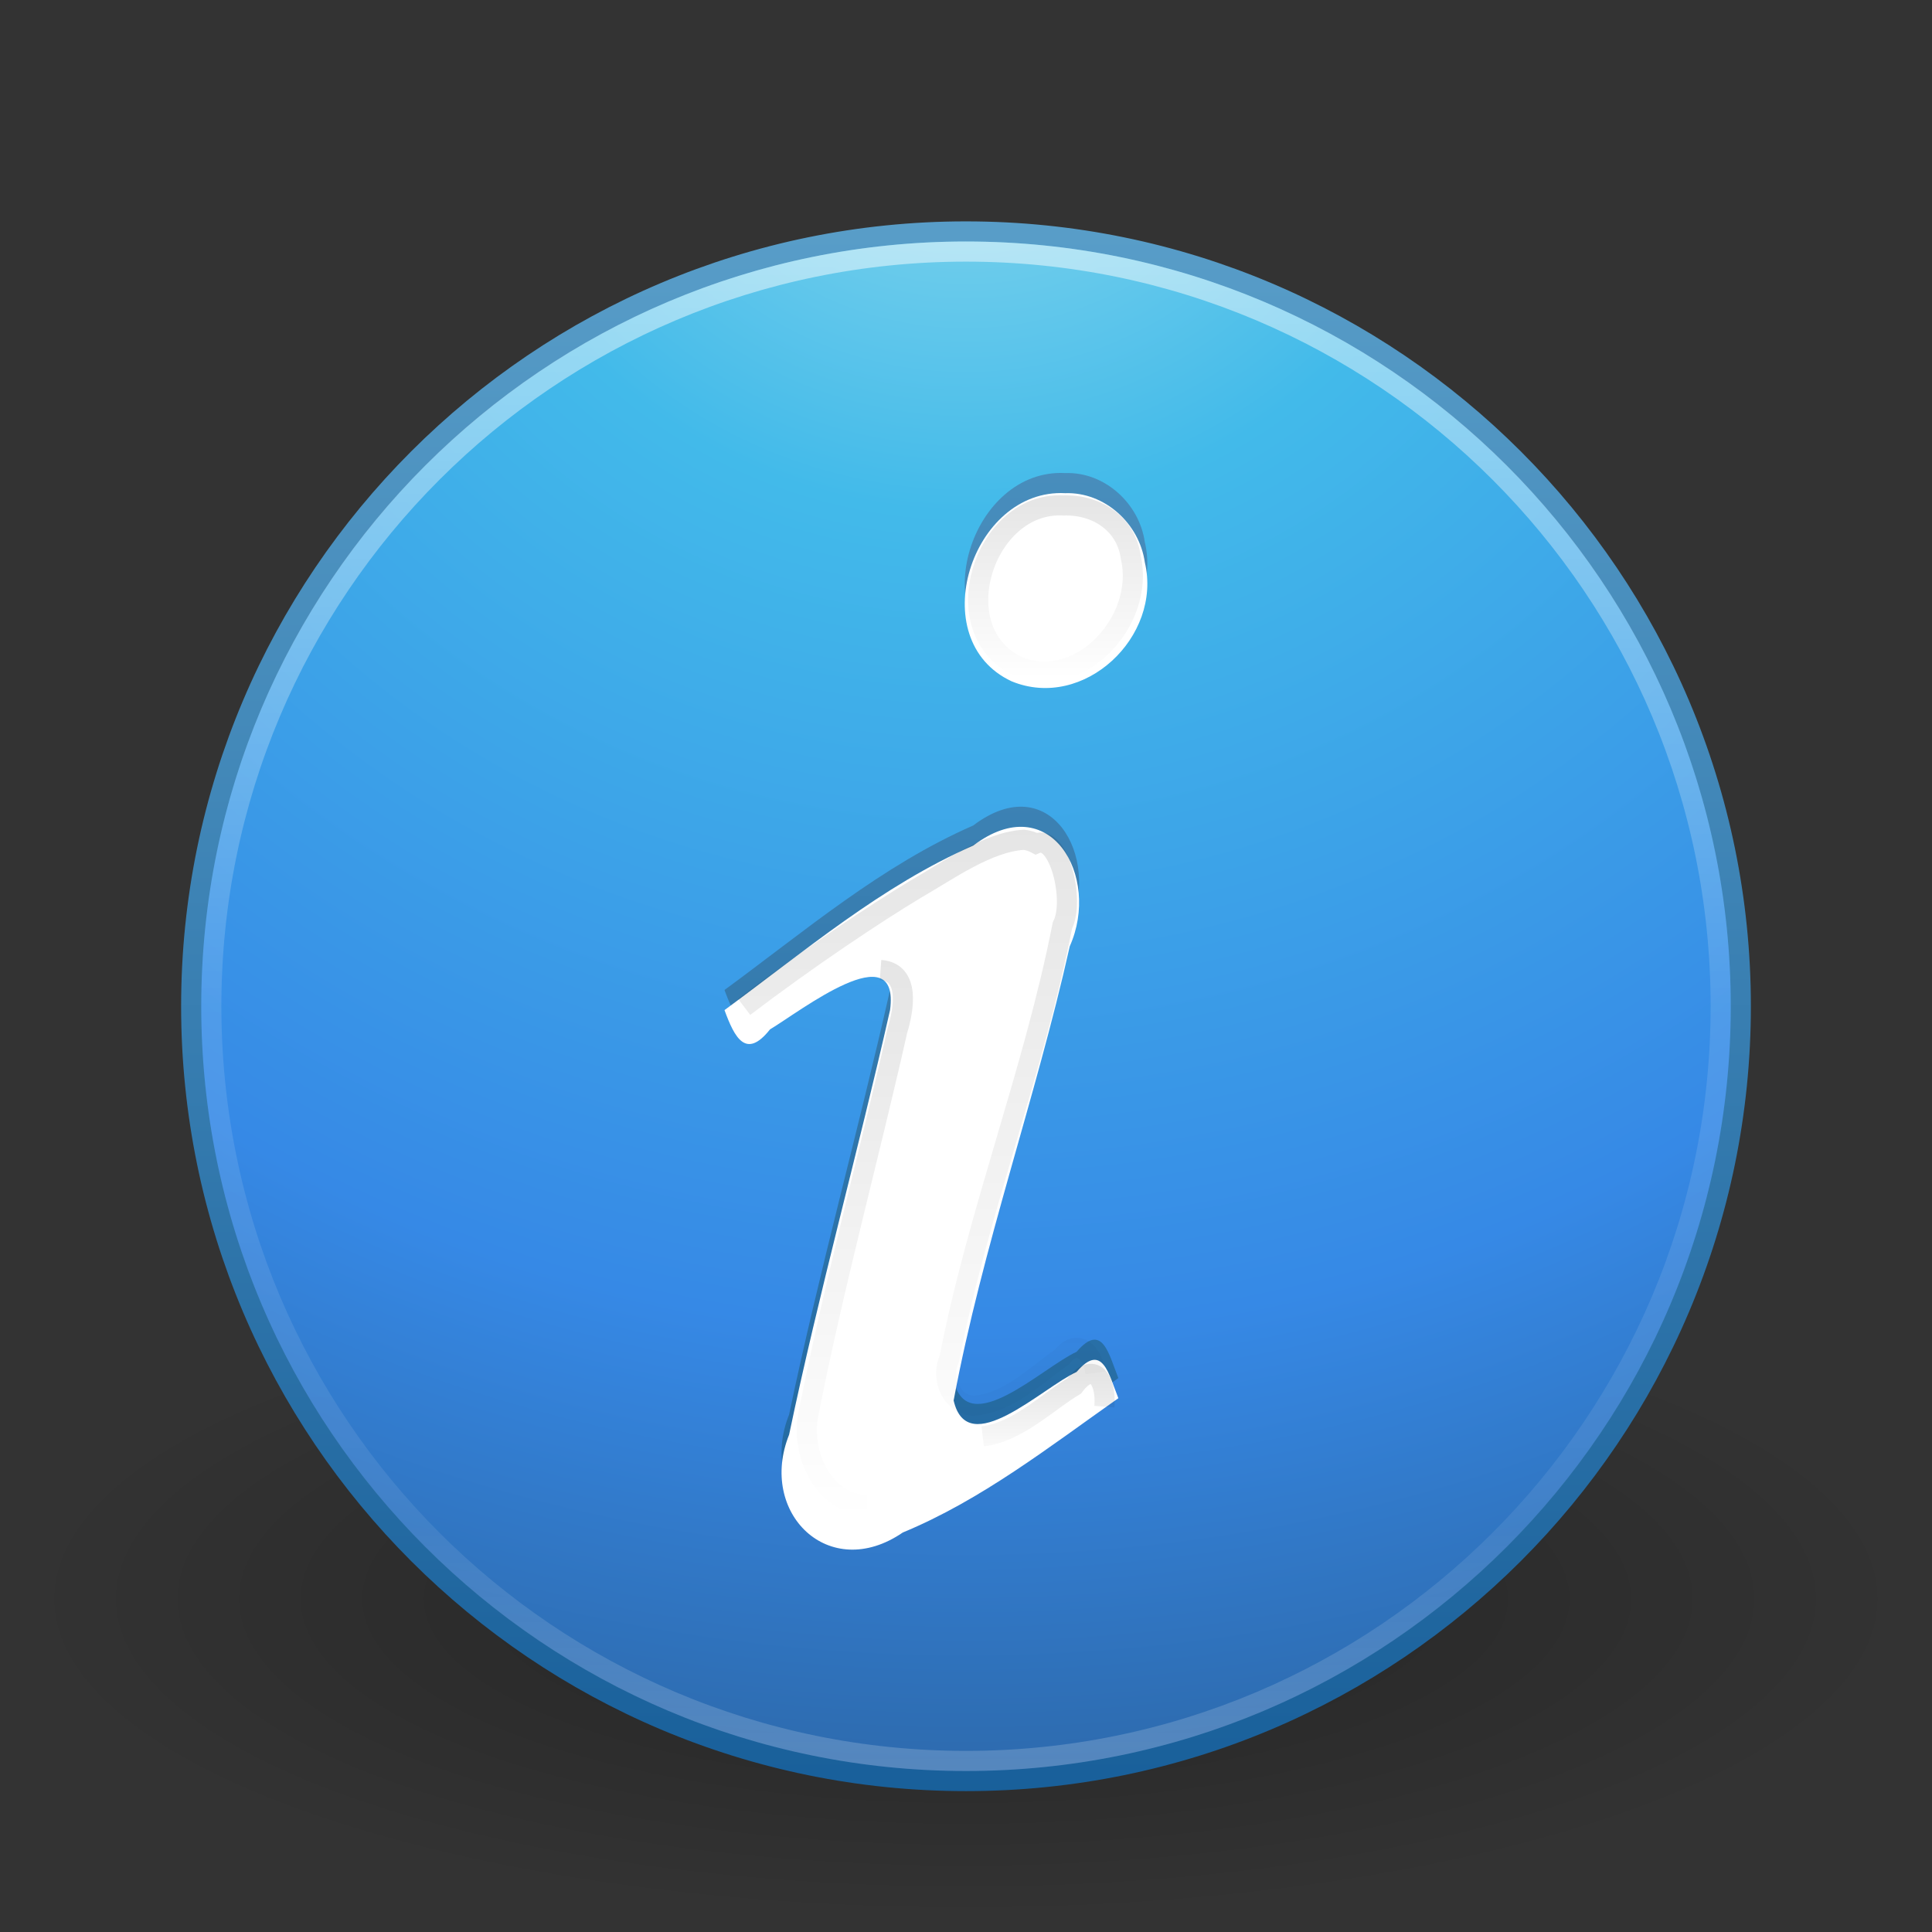 <?xml version="1.0" encoding="UTF-8" standalone="no"?>
<svg
   xmlns:dc="http://purl.org/dc/elements/1.1/"
   xmlns:cc="http://creativecommons.org/ns#"
   xmlns:rdf="http://www.w3.org/1999/02/22-rdf-syntax-ns#"
   xmlns:svg="http://www.w3.org/2000/svg"
   xmlns="http://www.w3.org/2000/svg"
   xmlns:xlink="http://www.w3.org/1999/xlink"
   width="96"
   height="96"
   id="svg3952"
   version="1.1">
  <rect width="100%" height="100%" fill="#333333" stroke="none"/>
  <defs
     id="defs3954">
    <linearGradient
       id="linearGradient3707-319-631-407-324-3-8">
      <stop
         id="stop3760-7-3"
         style="stop-color:#185f9a;stop-opacity:1;"
         offset="0" />
      <stop
         id="stop3762-8-4"
         style="stop-color:#599ec9;stop-opacity:1;"
         offset="1" />
    </linearGradient>
    <linearGradient
       xlink:href="#linearGradient4011"
       id="linearGradient3096"
       gradientUnits="userSpaceOnUse"
       gradientTransform="matrix(2.027,0,0,2.027,-97.406,-33.4)"
       x1="71.204"
       y1="6.238"
       x2="71.204"
       y2="44.341" />
    <linearGradient
       id="linearGradient4011">
      <stop
         id="stop4013"
         style="stop-color:#ffffff;stop-opacity:1;"
         offset="0" />
      <stop
         offset="0.508"
         style="stop-color:#ffffff;stop-opacity:0.235;"
         id="stop4015" />
      <stop
         id="stop4017"
         style="stop-color:#ffffff;stop-opacity:0.157;"
         offset="0.835" />
      <stop
         id="stop4019"
         style="stop-color:#ffffff;stop-opacity:0.392;"
         offset="1" />
    </linearGradient>
    <radialGradient
       xlink:href="#linearGradient2867-449-88-871-390-598-476-591-434-148-57-177-3-8"
       id="radialGradient3099"
       gradientUnits="userSpaceOnUse"
       gradientTransform="matrix(0,4.599,-4.865,-1.2516812e-7,89.107,-53.862)"
       cx="5.045"
       cy="8.45"
       fx="5.045"
       fy="8.45"
       r="20" />
    <linearGradient
       id="linearGradient2867-449-88-871-390-598-476-591-434-148-57-177-3-8">
      <stop
         id="stop3750-8-9"
         style="stop-color:#90dbec;stop-opacity:1;"
         offset="0" />
      <stop
         id="stop3752-3-2"
         style="stop-color:#42baea;stop-opacity:1"
         offset="0.262" />
      <stop
         id="stop3754-7-2"
         style="stop-color:#3689e6;stop-opacity:1;"
         offset="0.705" />
      <stop
         id="stop3756-9-3"
         style="stop-color:#2b63a0;stop-opacity:1;"
         offset="1" />
    </linearGradient>
    <linearGradient
       xlink:href="#linearGradient3707-319-631-407-324-3-8"
       id="linearGradient3101"
       gradientUnits="userSpaceOnUse"
       gradientTransform="matrix(1.975,0,0,1.975,0.611,-29.389)"
       x1="24"
       y1="44"
       x2="24"
       y2="3.899" />
    <linearGradient
       id="linearGradient8838">
      <stop
         id="stop8840"
         style="stop-color:#000000;stop-opacity:1"
         offset="0" />
      <stop
         id="stop8842"
         style="stop-color:#000000;stop-opacity:0"
         offset="1" />
    </linearGradient>
    <radialGradient
       r="10.625"
       fy="4.625"
       fx="62.625"
       cy="4.625"
       cx="62.625"
       gradientTransform="matrix(4.405,0,0,1.492,-227.868,40.54)"
       gradientUnits="userSpaceOnUse"
       id="radialGradient3950"
       xlink:href="#linearGradient8838" />
    <linearGradient
       xlink:href="#linearGradient4072-8"
       id="linearGradient4187"
       gradientUnits="userSpaceOnUse"
       x1="69.312"
       y1="21.319"
       x2="69.312"
       y2="27.727"
       gradientTransform="matrix(0.665,0,0,0.68,4.725,21.945)" />
    <linearGradient
       id="linearGradient4072-8">
      <stop
         id="stop4074-2"
         offset="0"
         style="stop-color:#000000;stop-opacity:1;" />
      <stop
         id="stop4076-2"
         offset="1"
         style="stop-color:#000000;stop-opacity:0;" />
    </linearGradient>
    <linearGradient
       xlink:href="#linearGradient4062"
       id="linearGradient4190"
       gradientUnits="userSpaceOnUse"
       x1="72.459"
       y1="-37.889"
       x2="72.459"
       y2="-24.792"
       gradientTransform="matrix(0.666,0,0,0.681,4.752,18.633)" />
    <linearGradient
       id="linearGradient4062">
      <stop
         id="stop4064"
         offset="0"
         style="stop-color:#000000;stop-opacity:1;" />
      <stop
         id="stop4066"
         offset="1"
         style="stop-color:#000000;stop-opacity:0;" />
    </linearGradient>
    <linearGradient
       xlink:href="#linearGradient4072"
       id="linearGradient4193"
       gradientUnits="userSpaceOnUse"
       x1="69.312"
       y1="-15.79"
       x2="69.312"
       y2="33.987"
       gradientTransform="matrix(0.665,0,0,0.68,4.282,20.263)" />
    <linearGradient
       id="linearGradient4072">
      <stop
         id="stop4074"
         offset="0"
         style="stop-color:#000000;stop-opacity:1;" />
      <stop
         id="stop4076"
         offset="1"
         style="stop-color:#000000;stop-opacity:0;" />
    </linearGradient>
    <linearGradient
       xlink:href="#linearGradient4072"
       id="linearGradient4196"
       gradientUnits="userSpaceOnUse"
       x1="60.949"
       y1="-5.801"
       x2="60.949"
       y2="34.548"
       gradientTransform="matrix(0.665,0,0,0.68,4.436,19.997)" />
    <linearGradient
       gradientTransform="matrix(1.501,0,0,1.5,-0.018,-32.5)"
       xlink:href="#linearGradient3707-319-631-407-324-3-8-27"
       id="linearGradient4092"
       x1="31.072"
       y1="59.666"
       x2="31.072"
       y2="0.353"
       gradientUnits="userSpaceOnUse" />
    <linearGradient
       id="linearGradient3707-319-631-407-324-3-8-27">
      <stop
         id="stop3760-7-3-1"
         style="stop-color:#185f9a;stop-opacity:1;"
         offset="0" />
      <stop
         id="stop3762-8-4-6"
         style="stop-color:#599ec9;stop-opacity:1;"
         offset="1" />
    </linearGradient>
  </defs>
  <g
     id="layer1"
     transform="translate(0,32)">
    <path
       style="opacity:0.3;fill:url(#radialGradient3950);fill-opacity:1;fill-rule:evenodd;stroke:none;stroke-width:1;marker:none;visibility:visible;display:inline;overflow:visible"
       id="path8836"
       d="M 94.804,47.441 C 94.804,56.196 73.849,63.294 48,63.294 22.151,63.294 1.196,56.196 1.196,47.441 1.196,38.686 22.151,31.588 48,31.588 c 25.849,0 46.804,7.098 46.804,15.853 l 0,0 z" />
    <path
       style="color:#000000;fill:url(#radialGradient3099);fill-opacity:1;fill-rule:nonzero;stroke:url(#linearGradient3101);stroke-width:1;stroke-linecap:round;stroke-linejoin:round;stroke-miterlimit:4;stroke-opacity:1;stroke-dasharray:none;stroke-dashoffset:0;marker:none;visibility:visible;display:inline;overflow:visible;enable-background:accumulate"
       id="path2555-7"
       d="m 48,-20.5 c -21.243,0 -38.5,17.257 -38.5,38.5 0,21.243 17.257,38.5 38.5,38.5 21.243,0 38.5,-17.257 38.5,-38.5 C 86.5,-3.243 69.243,-20.5 48,-20.5 Z" />
    <path
       style="opacity:0.5;color:#000000;fill:none;stroke:url(#linearGradient3096);stroke-width:1;stroke-linecap:round;stroke-linejoin:round;stroke-miterlimit:4;stroke-opacity:1;stroke-dasharray:none;stroke-dashoffset:0;marker:none;visibility:visible;display:inline;overflow:visible;enable-background:accumulate"
       id="path8655-6"
       d="M 85.5,17.999 C 85.5,38.71 68.709,55.5 48,55.5 27.29,55.5 10.5,38.71 10.5,17.999 c 0,-20.71 16.79,-37.499 37.5,-37.499 20.709,0 37.5,16.788 37.5,37.499 l 0,0 z" />
    <path
       style="font-size:40px;font-style:normal;font-variant:normal;font-weight:bold;font-stretch:normal;text-align:start;line-height:100%;writing-mode:lr-tb;text-anchor:start;fill:url(#linearGradient4092);fill-opacity:1;stroke:none;font-family:URW Palladio L;-inkscape-font-specification:URW Palladio L Bold"
       id="path3227"
       d="m 36,17.192 c 0.5,1.365 1.063,2.471 2.261,0.958 1.486,-0.888 6.465,-4.779 5.967,-0.967 -1.594,7.053 -3.535,14.032 -5.018,21.107 -1.551,3.874 1.972,7.378 5.65,4.859 3.91,-1.618 7.274,-4.255 10.711,-6.673 -0.469,-1.155 -0.782,-2.814 -2.077,-1.304 -1.701,0.775 -5.418,4.431 -6.108,1.416 1.429,-7.637 4.077,-14.992 5.77,-22.568 C 54.713,10.537 52.169,6.135 48.36,9.017 43.798,11.012 39.983,14.271 36,17.192 Z M 52.932,-8.494 c -4.655,-0.248 -7.088,7.287 -2.665,9.348 3.589,1.478 7.496,-2.218 6.619,-5.911 -0.272,-1.923 -1.991,-3.502 -3.954,-3.437 l -10e-7,0 z" />
    <path
       style="font-size:40px;font-style:normal;font-variant:normal;font-weight:bold;font-stretch:normal;text-align:start;line-height:100%;writing-mode:lr-tb;text-anchor:start;fill:#ffffff;fill-opacity:1;stroke:none;font-family:URW Palladio L;-inkscape-font-specification:URW Palladio L Bold"
       id="path3536"
       d="m 36,18.192 c 0.5,1.365 1.063,2.471 2.261,0.958 1.486,-0.888 6.465,-4.779 5.967,-0.967 -1.594,7.053 -3.535,14.032 -5.018,21.107 -1.551,3.874 1.972,7.378 5.65,4.859 3.91,-1.618 7.274,-4.255 10.711,-6.673 -0.469,-1.155 -0.782,-2.814 -2.077,-1.304 -1.701,0.775 -5.418,4.431 -6.108,1.416 1.429,-7.637 4.077,-14.992 5.77,-22.568 C 54.713,11.537 52.169,7.135 48.36,10.017 43.798,12.012 39.983,15.271 36,18.192 Z M 52.932,-7.494 c -4.655,-0.248 -7.088,7.287 -2.665,9.348 3.589,1.478 7.496,-2.218 6.619,-5.911 -0.272,-1.923 -1.991,-3.502 -3.954,-3.437 l -10e-7,0 z" />
    <path
       style="font-size:40px;font-style:normal;font-variant:normal;font-weight:bold;font-stretch:normal;text-align:start;line-height:100%;writing-mode:lr-tb;text-anchor:start;opacity:0.1;fill:none;stroke:url(#linearGradient4196);stroke-width:1;stroke-opacity:1;font-family:URW Palladio L;-inkscape-font-specification:URW Palladio L Bold"
       d="m 43.754,16.199 c 1.494,0.108 1.152,1.975 0.841,2.989 -1.447,6.427 -3.198,12.784 -4.46,19.253 -0.304,1.897 0.848,4.317 2.939,4.335"
       id="path4119" />
    <path
       style="font-size:40px;font-style:normal;font-variant:normal;font-weight:bold;font-stretch:normal;text-align:start;line-height:100%;writing-mode:lr-tb;text-anchor:start;opacity:0.1;fill:none;stroke:url(#linearGradient4193);stroke-width:1;stroke-opacity:1;font-family:URW Palladio L;-inkscape-font-specification:URW Palladio L Bold"
       d="m 54.435,36.215 c -0.125,-0.982 -0.898,-1.773 -1.663,-0.788 -1.356,0.953 -2.663,2.3 -4.386,2.424 -1.104,-0.022 -1.664,-1.381 -1.215,-2.325 1.411,-7.275 4.193,-14.267 5.619,-21.536 C 53.433,12.757 52.616,9.422 51.481,9.916 51.294,9.816 51.088,9.756 50.88,9.727 49.078,9.838 47.152,11.232 45.511,12.176 43.47,13.404 40.149,15.618 36.976,18.031"
       id="path4070" />
    <path
       style="font-size:40px;font-style:normal;font-variant:normal;font-weight:bold;font-stretch:normal;text-align:start;line-height:100%;writing-mode:lr-tb;text-anchor:start;opacity:0.1;fill:none;stroke:url(#linearGradient4190);stroke-width:1;stroke-opacity:1;font-family:URW Palladio L;-inkscape-font-specification:URW Palladio L Bold"
       d="m 52.836,-6.884 c -3.944,-0.214 -6.006,6.213 -2.258,7.992 3.041,1.275 6.351,-2.238 5.608,-5.425 -0.231,-1.659 -1.687,-2.623 -3.35,-2.567 z"
       id="path3714-3" />
    <path
       style="font-size:40px;font-style:normal;font-variant:normal;font-weight:bold;font-stretch:normal;text-align:start;line-height:100%;writing-mode:lr-tb;text-anchor:start;opacity:0.1;fill:none;stroke:url(#linearGradient4187);stroke-width:1;stroke-opacity:1;font-family:URW Palladio L;-inkscape-font-specification:URW Palladio L Bold"
       d="m 54.878,37.897 c 0.105,-1.327 -0.535,-2.318 -1.501,-1.031 -1.356,0.814 -2.825,2.308 -4.548,2.505"
       id="path4070-0" />
  </g>
</svg>
